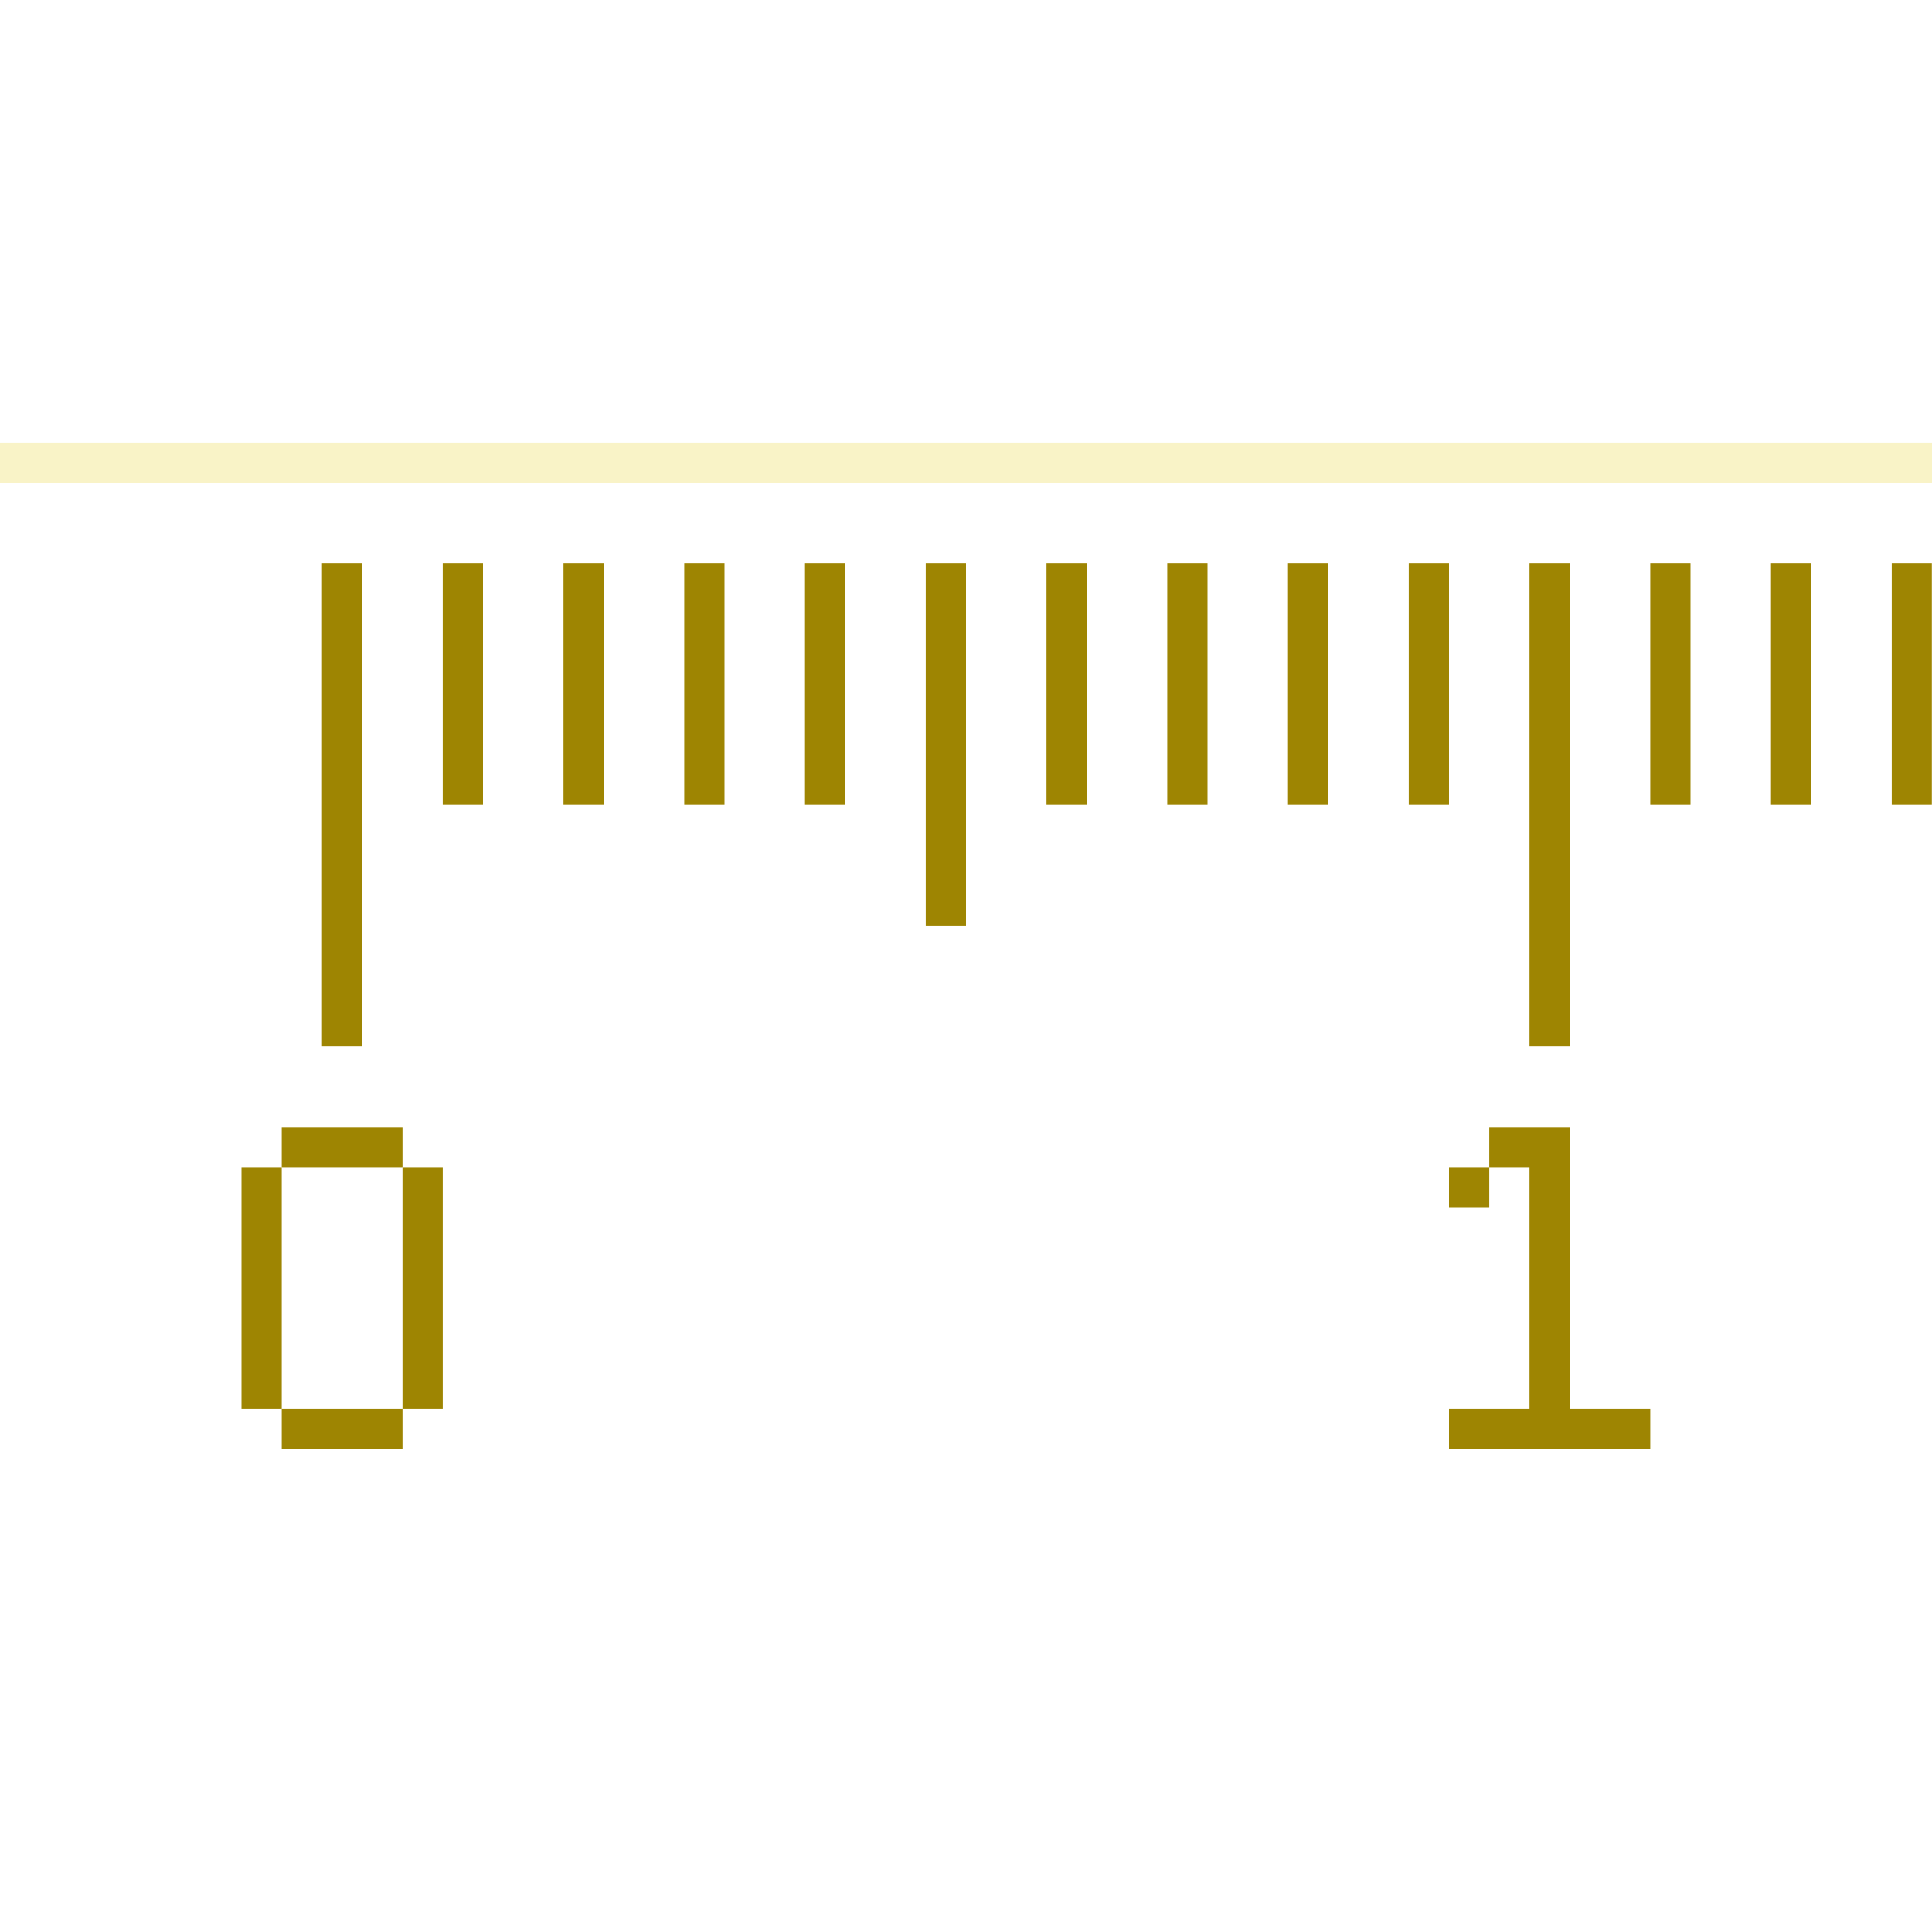 <!-- color: #ecc400 -->
<svg xmlns="http://www.w3.org/2000/svg" xmlns:xlink="http://www.w3.org/1999/xlink" width="48px" height="48px" viewBox="0 0 48 48" version="1.1">
<g id="surface1">
<path style=" stroke:none;fill-rule:nonzero;fill:rgb(61.961%,52.157%,0.784%);fill-opacity:1;" d="M 37 28 L 37 29 L 38 29 L 38 35 L 36 35 L 36 36 L 41 36 L 41 35 L 39 35 L 39 28 M 37 29 L 36 29 L 36 30 L 37 30 M 37 29 "/>
<path style=" stroke:none;fill-rule:nonzero;fill:rgb(61.961%,52.157%,0.784%);fill-opacity:1;" d="M 8 14 L 9 14 L 9 26 L 8 26 M 8 14 "/>
<path style=" stroke:none;fill-rule:nonzero;fill:rgb(61.961%,52.157%,0.784%);fill-opacity:1;" d="M 11 14 L 12 14 L 12 20 L 11 20 M 11 14 "/>
<path style=" stroke:none;fill-rule:nonzero;fill:rgb(61.961%,52.157%,0.784%);fill-opacity:1;" d="M 14 14 L 15 14 L 15 20 L 14 20 M 14 14 "/>
<path style=" stroke:none;fill-rule:nonzero;fill:rgb(61.961%,52.157%,0.784%);fill-opacity:1;" d="M 17 14 L 18 14 L 18 20 L 17 20 M 17 14 "/>
<path style=" stroke:none;fill-rule:nonzero;fill:rgb(61.961%,52.157%,0.784%);fill-opacity:1;" d="M 20 14 L 21 14 L 21 20 L 20 20 M 20 14 "/>
<path style=" stroke:none;fill-rule:nonzero;fill:rgb(61.961%,52.157%,0.784%);fill-opacity:1;" d="M 23 14 L 24 14 L 24 23 L 23 23 M 23 14 "/>
<path style=" stroke:none;fill-rule:nonzero;fill:rgb(61.961%,52.157%,0.784%);fill-opacity:1;" d="M 26 14 L 27 14 L 27 20 L 26 20 M 26 14 "/>
<path style=" stroke:none;fill-rule:nonzero;fill:rgb(61.961%,52.157%,0.784%);fill-opacity:1;" d="M 29 14 L 30 14 L 30 20 L 29 20 M 29 14 "/>
<path style=" stroke:none;fill-rule:nonzero;fill:rgb(61.961%,52.157%,0.784%);fill-opacity:1;" d="M 32 14 L 33 14 L 33 20 L 32 20 M 32 14 "/>
<path style=" stroke:none;fill-rule:nonzero;fill:rgb(61.961%,52.157%,0.784%);fill-opacity:1;" d="M 35 14 L 36 14 L 36 20 L 35 20 M 35 14 "/>
<path style=" stroke:none;fill-rule:nonzero;fill:rgb(61.961%,52.157%,0.784%);fill-opacity:1;" d="M 38 14 L 39 14 L 39 26 L 38 26 M 38 14 "/>
<path style=" stroke:none;fill-rule:nonzero;fill:rgb(61.961%,52.157%,0.784%);fill-opacity:1;" d="M 41 14 L 42 14 L 42 20 L 41 20 M 41 14 "/>
<path style=" stroke:none;fill-rule:nonzero;fill:rgb(61.961%,52.157%,0.784%);fill-opacity:1;" d="M 7 28 L 10 28 L 10 29 L 7 29 M 7 28 "/>
<path style=" stroke:none;fill-rule:nonzero;fill:rgb(61.961%,52.157%,0.784%);fill-opacity:1;" d="M 6 29 L 7 29 L 7 35 L 6 35 M 6 29 "/>
<path style=" stroke:none;fill-rule:nonzero;fill:rgb(61.961%,52.157%,0.784%);fill-opacity:1;" d="M 7 35 L 10 35 L 10 36 L 7 36 M 7 35 "/>
<path style=" stroke:none;fill-rule:nonzero;fill:rgb(61.961%,52.157%,0.784%);fill-opacity:1;" d="M 10 29 L 11 29 L 11 35 L 10 35 M 10 29 "/>
<path style=" stroke:none;fill-rule:nonzero;fill:rgb(94.902%,89.804%,52.549%);fill-opacity:0.459;" d="M 0 11 L 0 12 L 48 12 L 48 11 M 0 11 "/>
<path style=" stroke:none;fill-rule:nonzero;fill:rgb(61.961%,52.157%,0.784%);fill-opacity:1;" d="M 44 14 L 45 14 L 45 20 L 44 20 M 44 14 "/>
<path style=" stroke:none;fill-rule:nonzero;fill:rgb(61.961%,52.157%,0.784%);fill-opacity:1;" d="M 47 14 L 47.996 14 L 47.996 20 L 47 20 M 47 14 "/>
</g>
</svg>
